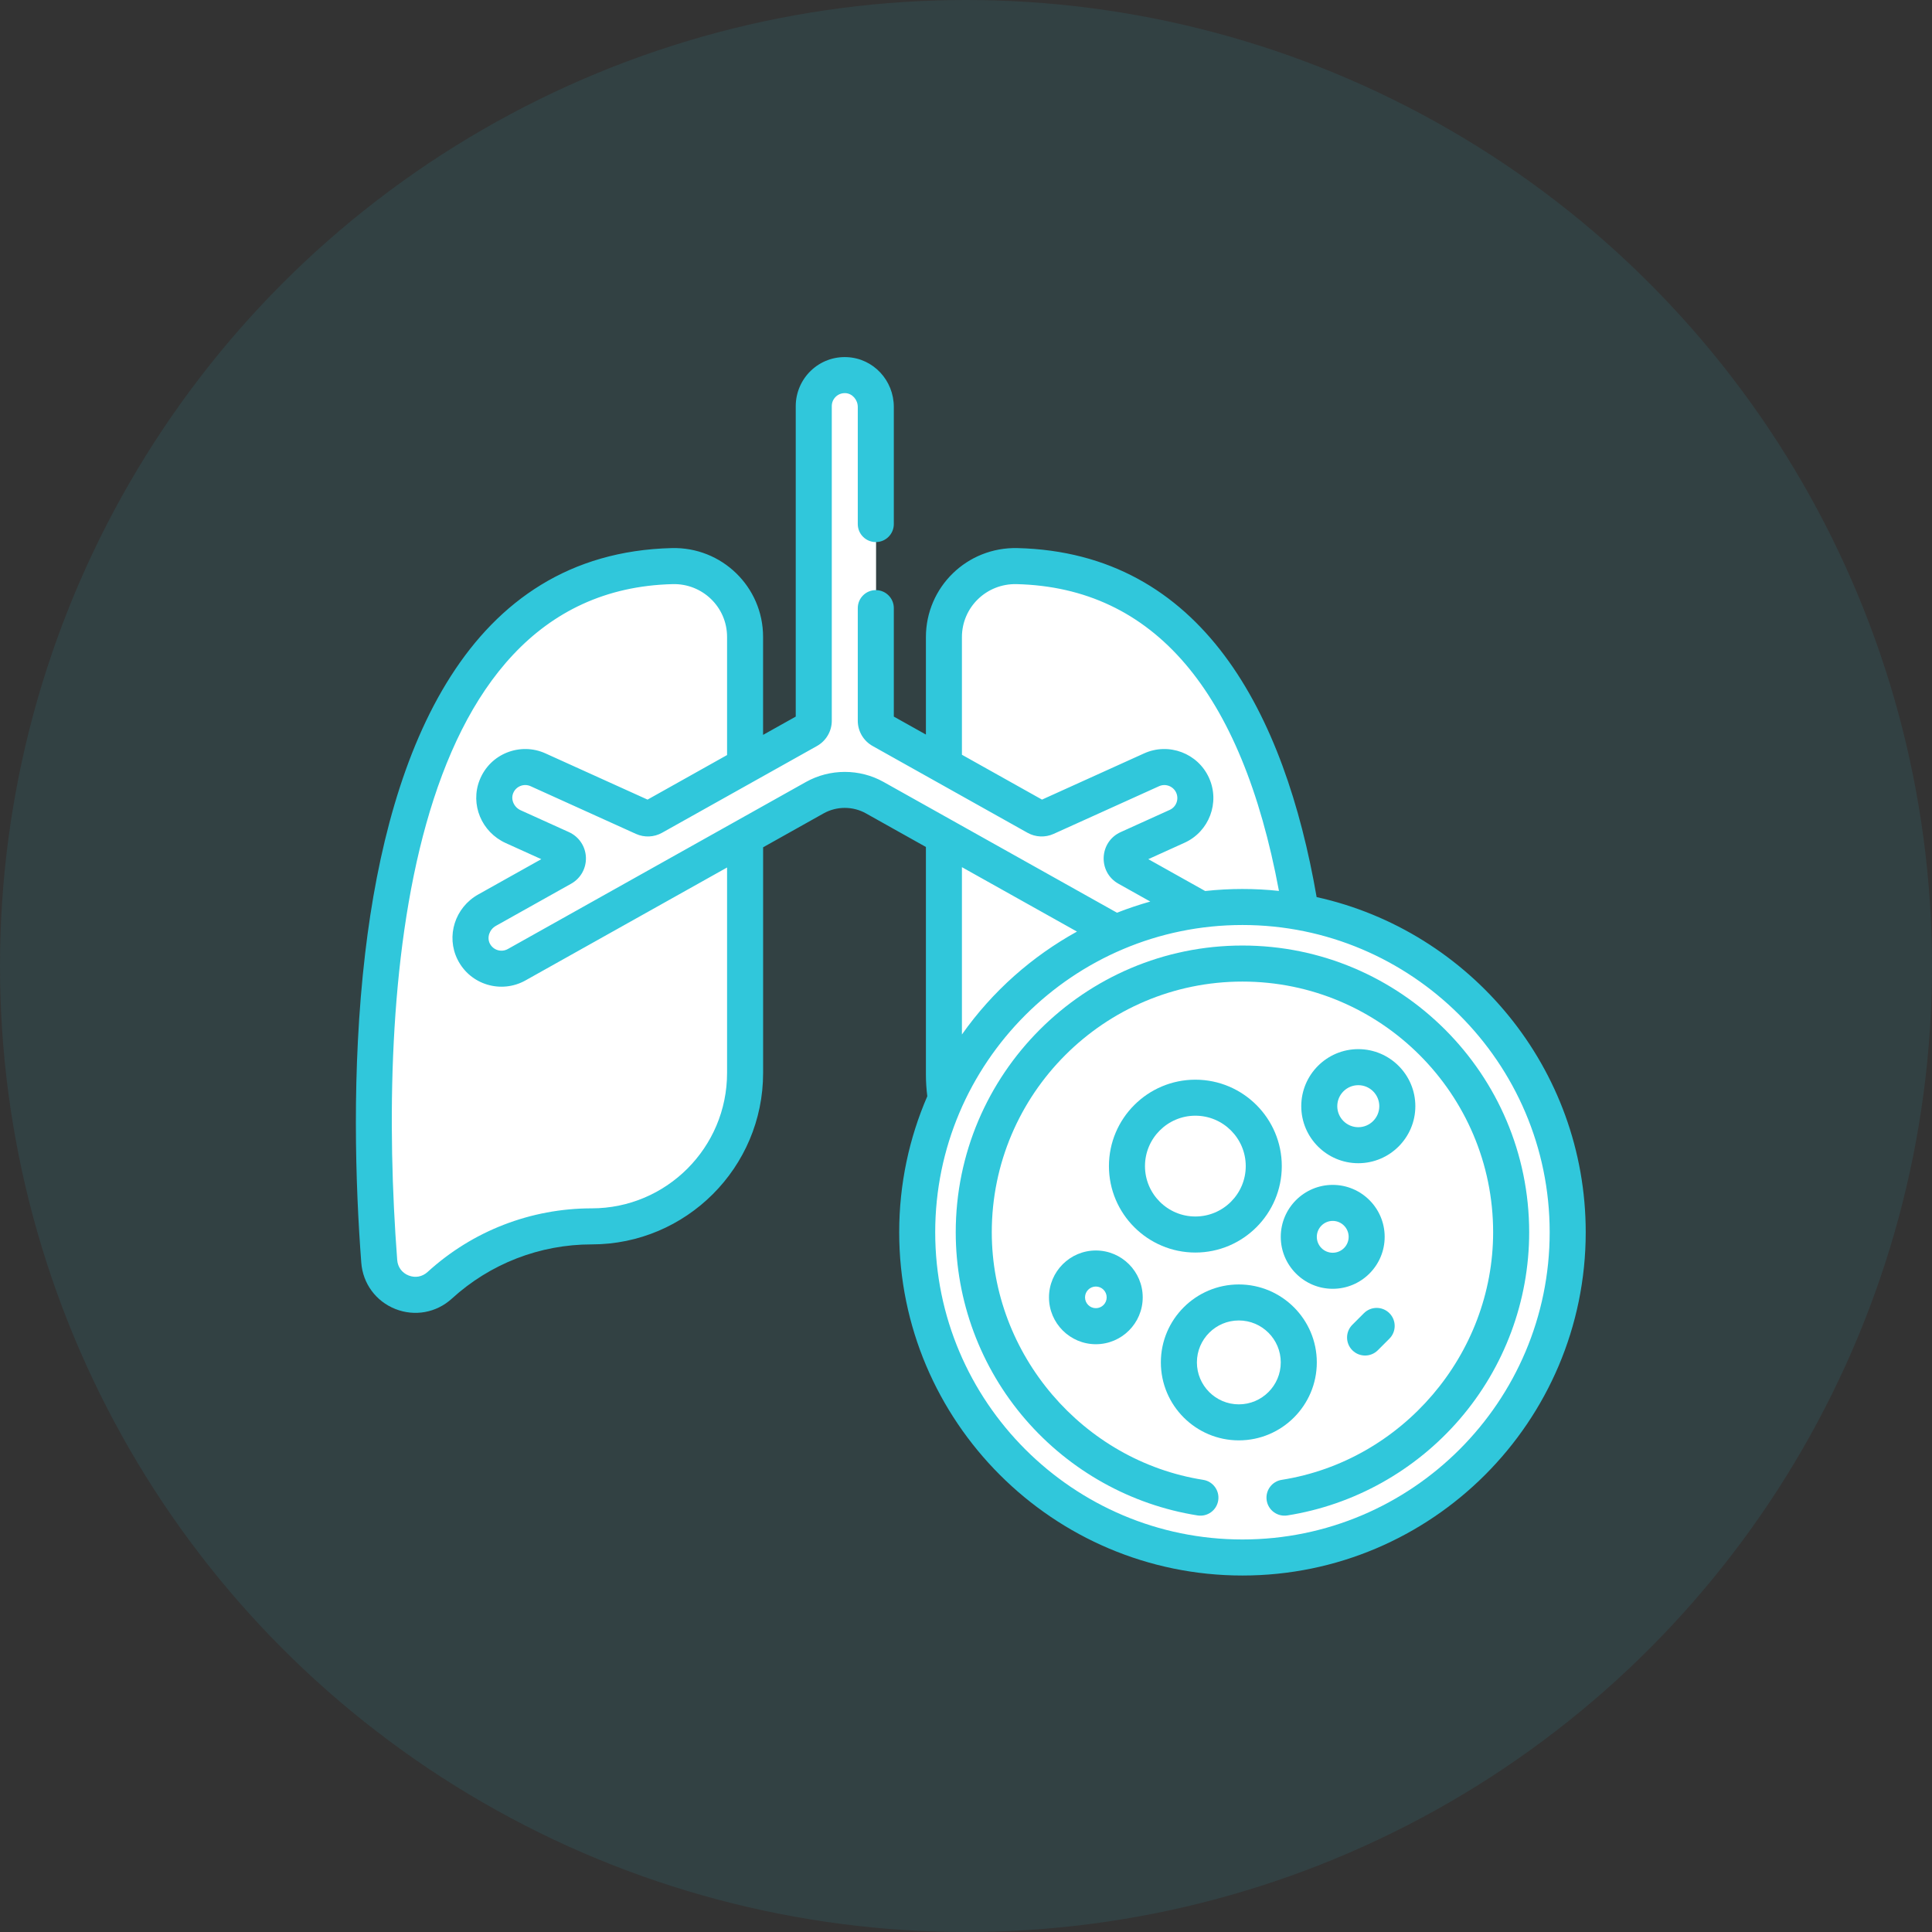 <?xml version="1.0" encoding="UTF-8"?>
<svg width="64px" height="64px" viewBox="0 0 64 64" version="1.1" xmlns="http://www.w3.org/2000/svg" xmlns:xlink="http://www.w3.org/1999/xlink">
    <rect x="0" y="0" width="64" height="64" fill="#333333" stroke="none"/>
    <!-- Generator: sketchtool 61.2 (101010) - https://sketch.com -->
    <title>D510B22F-24C6-4E2D-BE6F-73AF6FB104DE</title>
    <desc>Created with sketchtool.</desc>
    <g id="Proceso-E-Commerce-Propuesta" stroke="none" stroke-width="1" fill="none" fill-rule="evenodd">
        <g id="Oncosalud_Wireframes_Desktop_FiltroSelectedPreguntas4" transform="translate(-768, -352)">
            <g id="Afiliar-a-sere-queridos" transform="translate(744, 344)">
                <g id="icon_sihetenido_enfermedad_onco" transform="translate(24, 8)">
                    <circle id="Oval-Copy" fill-opacity="0.1" fill="#30C7DB" cx="32" cy="32" r="32"></circle>
                    <g id="lung-cancer" transform="translate(11.789, 11.789)" fill-rule="nonzero">
                        <path d="M21.908,6.988 C20.583,6.955 19.488,8.014 19.488,9.34 L19.488,23.832 C19.488,24.105 19.51,24.374 19.551,24.635 L31.314,18.455 C30.379,12.613 27.9,7.135 21.908,6.988 Z" id="Path" fill="#FFFFFF"></path>
                        <path d="M10.488,6.988 C0.05,7.244 0.304,23.729 0.782,30.02 C0.858,31.015 2.048,31.486 2.785,30.813 C4.161,29.556 5.958,28.859 7.821,28.859 C10.627,28.859 12.901,26.585 12.901,23.78 C12.901,22.354 12.901,11.351 12.901,9.333 C12.901,8.011 11.809,6.955 10.488,6.988 Z" id="Path" fill="#FFFFFF"></path>
                        <path d="M28.019,18.366 C27.379,18.007 26.259,17.38 25.56,16.988 C25.301,16.843 25.318,16.466 25.588,16.343 L27.213,15.608 C27.73,15.374 27.96,14.765 27.726,14.248 C27.492,13.731 26.883,13.501 26.365,13.735 L22.875,15.315 C22.77,15.362 22.649,15.357 22.549,15.301 L17.416,12.426 C17.302,12.362 17.232,12.241 17.232,12.11 L17.232,1.717 C17.232,1.164 16.806,0.688 16.253,0.661 C15.663,0.634 15.176,1.104 15.176,1.688 L15.176,12.11 C15.176,12.241 15.105,12.362 14.991,12.426 L9.859,15.301 C9.758,15.357 9.637,15.363 9.533,15.315 L6.042,13.735 C5.51,13.494 4.881,13.745 4.663,14.294 C4.458,14.808 4.717,15.392 5.221,15.62 L6.82,16.343 C7.09,16.466 7.106,16.843 6.847,16.988 L4.353,18.385 C3.87,18.656 3.663,19.26 3.911,19.756 C4.176,20.284 4.824,20.478 5.333,20.193 L15.211,14.658 C15.828,14.313 16.58,14.313 17.197,14.658 L25.18,19.131 C26.072,18.753 27.024,18.491 28.019,18.366 Z" id="Path" fill="#FFFFFF"></path>
                        <path d="M29.377,39.829 C23.436,39.829 18.603,34.995 18.603,29.054 C18.603,23.114 23.436,18.28 29.377,18.28 C35.318,18.28 40.151,23.114 40.151,29.054 C40.152,34.995 35.318,39.829 29.377,39.829 Z" id="Path" fill="#FFFFFF"></path>
                        <path d="M29.377,20.154 C24.469,20.154 20.477,24.147 20.477,29.054 C20.477,33.962 24.469,37.955 29.377,37.955 C34.285,37.955 38.278,33.962 38.278,29.054 C38.278,24.147 34.285,20.154 29.377,20.154 L29.377,20.154 Z" id="Path" fill="#FFFFFF"></path>
                        <path d="M31.243,33.366 C31.243,34.463 30.354,35.352 29.257,35.352 C28.16,35.352 27.271,34.463 27.271,33.366 C27.271,32.269 28.16,31.38 29.257,31.38 C30.354,31.38 31.243,32.269 31.243,33.366 Z" id="Path" fill="#FFFFFF"></path>
                        <path d="M33.492,29.207 C33.492,29.827 32.988,30.331 32.368,30.331 C31.747,30.331 31.243,29.827 31.243,29.207 C31.243,28.586 31.747,28.082 32.368,28.082 C32.988,28.082 33.492,28.586 33.492,29.207 L33.492,29.207 Z" id="Path" fill="#F25C5C"></path>
                        <path d="M33.008,29.207 C33.008,28.944 33.099,28.703 33.25,28.511 C33.044,28.25 32.725,28.082 32.368,28.082 C31.747,28.082 31.243,28.586 31.243,29.207 C31.243,29.827 31.747,30.331 32.368,30.331 C32.726,30.331 33.044,30.163 33.25,29.902 C33.099,29.711 33.008,29.469 33.008,29.207 L33.008,29.207 Z" id="Path" fill="#FFFFFF"></path>
                        <path d="M30.083,26.863 C30.083,28.115 29.069,29.13 27.817,29.13 C26.566,29.13 25.551,28.115 25.551,26.863 C25.551,25.612 26.566,24.597 27.817,24.597 C29.069,24.597 30.083,25.612 30.083,26.863 L30.083,26.863 Z" id="Path" fill="#FFFFFF"></path>
                        <path d="M25.476,31.211 C25.476,31.739 25.048,32.167 24.521,32.167 C23.993,32.167 23.565,31.739 23.565,31.211 C23.565,30.684 23.993,30.256 24.521,30.256 C25.048,30.256 25.476,30.684 25.476,31.211 Z" id="Path" fill="#FFFFFF"></path>
                        <path d="M34.507,24.878 C34.507,25.592 33.928,26.171 33.214,26.171 C32.5,26.171 31.922,25.592 31.922,24.878 C31.922,24.164 32.5,23.585 33.214,23.585 C33.928,23.585 34.507,24.164 34.507,24.878 L34.507,24.878 Z" id="Path" fill="#F25C5C"></path>
                        <path d="M34.112,24.878 C34.112,24.626 34.185,24.392 34.31,24.193 C34.081,23.829 33.677,23.585 33.214,23.585 C32.5,23.585 31.922,24.164 31.922,24.878 C31.922,25.592 32.5,26.171 33.214,26.171 C33.677,26.171 34.081,25.928 34.31,25.563 C34.185,25.365 34.112,25.13 34.112,24.878 L34.112,24.878 Z" id="Path" fill="#FFFFFF"></path>
                        <path d="M31.826,17.928 C30.773,11.843 28.037,6.518 21.915,6.367 C20.242,6.328 18.883,7.662 18.883,9.317 L18.883,12.544 L17.82,11.949 L17.82,8.356 C17.82,8.026 17.553,7.759 17.223,7.759 C16.894,7.759 16.626,8.026 16.626,8.356 L16.626,12.087 C16.626,12.433 16.814,12.753 17.117,12.923 L22.249,15.798 C22.514,15.947 22.837,15.96 23.113,15.835 L26.604,14.256 C26.82,14.157 27.076,14.254 27.174,14.47 C27.272,14.687 27.175,14.943 26.959,15.04 L25.334,15.776 C24.619,16.1 24.575,17.101 25.26,17.485 C25.682,17.721 25.453,17.593 26.315,18.076 C25.966,18.174 25.578,18.302 25.213,18.446 L17.48,14.114 C16.688,13.67 15.704,13.671 14.911,14.114 L5.033,19.649 C4.819,19.768 4.548,19.687 4.436,19.465 C4.335,19.262 4.425,19.001 4.637,18.882 L7.131,17.485 C7.456,17.303 7.635,16.962 7.62,16.608 C7.604,16.244 7.388,15.926 7.058,15.776 L5.459,15.052 C5.238,14.952 5.126,14.7 5.209,14.49 C5.301,14.257 5.566,14.155 5.788,14.255 L9.278,15.835 C9.554,15.96 9.877,15.947 10.142,15.798 C13.934,13.674 14.117,13.571 15.275,12.923 C15.577,12.753 15.765,12.433 15.765,12.087 L15.765,1.664 C15.765,1.545 15.812,1.435 15.898,1.352 C15.984,1.27 16.098,1.229 16.217,1.234 C16.443,1.245 16.626,1.451 16.626,1.693 L16.626,5.571 C16.626,5.901 16.893,6.168 17.223,6.168 C17.553,6.168 17.82,5.901 17.82,5.571 L17.82,1.693 C17.82,0.808 17.141,0.083 16.273,0.042 C15.826,0.021 15.399,0.179 15.074,0.489 C14.754,0.794 14.571,1.222 14.571,1.664 L14.571,11.949 L13.489,12.555 L13.489,9.309 C13.489,7.645 12.115,6.324 10.465,6.367 C3.693,6.534 1.102,13.036 0.307,19.793 C-0.148,23.665 -0.014,27.503 0.179,30.042 C0.232,30.731 0.664,31.318 1.307,31.573 C1.95,31.828 2.667,31.697 3.179,31.23 C4.448,30.071 6.094,29.433 7.813,29.433 C10.943,29.433 13.49,26.886 13.49,23.756 L13.49,16.279 L15.495,15.155 C15.927,14.913 16.464,14.913 16.896,15.155 L18.883,16.268 L18.883,23.808 C18.883,24.046 18.899,24.287 18.929,24.526 C18.33,25.908 17.998,27.431 17.998,29.031 C17.998,35.301 23.099,40.402 29.369,40.402 C35.639,40.402 40.74,35.301 40.74,29.031 C40.74,23.604 36.919,19.054 31.826,17.928 L31.826,17.928 Z M12.296,23.756 C12.296,26.228 10.285,28.239 7.813,28.239 C5.796,28.239 3.864,28.988 2.374,30.348 C2.2,30.507 1.966,30.55 1.747,30.463 C1.528,30.377 1.387,30.185 1.369,29.951 C0.692,21.036 1.572,7.78 10.494,7.561 C11.476,7.535 12.296,8.318 12.296,9.309 L12.296,13.223 L9.662,14.699 L6.28,13.168 C5.453,12.793 4.45,13.168 4.1,14.05 C3.78,14.857 4.16,15.775 4.967,16.14 L6.142,16.672 L4.054,17.841 C3.281,18.274 2.98,19.222 3.369,19.999 C3.794,20.846 4.825,21.133 5.616,20.69 L12.296,16.948 L12.296,23.756 L12.296,23.756 Z M26.25,16.672 L27.451,16.128 C28.265,15.759 28.631,14.795 28.261,13.978 C27.892,13.162 26.927,12.798 26.111,13.168 L22.729,14.699 L20.076,13.213 L20.076,9.316 C20.076,8.327 20.891,7.537 21.886,7.561 C26.42,7.672 29.342,11.09 30.578,17.724 C29.782,17.639 28.961,17.637 28.134,17.727 L26.25,16.672 Z M20.076,16.937 C20.522,17.187 23.44,18.821 23.887,19.071 C22.406,19.889 21.093,21.038 20.076,22.48 L20.076,16.937 Z M29.369,39.208 C23.757,39.208 19.191,34.643 19.191,29.031 C19.191,23.419 23.758,18.853 29.369,18.853 C34.961,18.853 39.546,23.401 39.546,29.031 C39.546,34.643 34.981,39.208 29.369,39.208 Z" id="Shape" fill="#30C7DB"></path>
                        <path d="M31.832,33.342 C31.832,31.918 30.673,30.76 29.249,30.76 C27.825,30.76 26.666,31.918 26.666,33.342 C26.666,34.767 27.825,35.925 29.249,35.925 C30.673,35.925 31.832,34.767 31.832,33.342 L31.832,33.342 Z M29.249,34.732 C28.483,34.732 27.86,34.108 27.86,33.342 C27.86,32.576 28.483,31.953 29.249,31.953 C30.015,31.953 30.638,32.576 30.638,33.342 C30.638,34.108 30.015,34.732 29.249,34.732 Z" id="Shape" fill="#30C7DB"></path>
                        <path d="M30.638,29.183 C30.638,30.132 31.41,30.904 32.359,30.904 C33.308,30.904 34.08,30.132 34.08,29.183 C34.08,28.234 33.308,27.462 32.359,27.462 C31.41,27.462 30.638,28.234 30.638,29.183 L30.638,29.183 Z M32.359,28.655 C32.65,28.655 32.887,28.892 32.887,29.183 C32.887,29.474 32.65,29.71 32.359,29.71 C32.069,29.71 31.832,29.474 31.832,29.183 C31.832,28.892 32.069,28.655 32.359,28.655 Z" id="Shape" fill="#30C7DB"></path>
                        <path d="M30.672,26.84 C30.672,25.261 29.388,23.977 27.809,23.977 C26.231,23.977 24.946,25.261 24.946,26.84 C24.946,28.418 26.231,29.703 27.809,29.703 C29.388,29.703 30.672,28.418 30.672,26.84 L30.672,26.84 Z M26.14,26.84 C26.14,25.919 26.889,25.17 27.809,25.17 C28.73,25.17 29.478,25.919 29.478,26.84 C29.478,27.76 28.73,28.509 27.809,28.509 C26.889,28.509 26.14,27.76 26.14,26.84 L26.14,26.84 Z" id="Shape" fill="#30C7DB"></path>
                        <path d="M24.513,29.635 C23.657,29.635 22.96,30.332 22.96,31.188 C22.96,32.044 23.657,32.74 24.513,32.74 C25.369,32.74 26.065,32.044 26.065,31.188 C26.065,30.332 25.369,29.635 24.513,29.635 Z M24.513,31.546 C24.315,31.546 24.154,31.386 24.154,31.188 C24.154,30.99 24.315,30.829 24.513,30.829 C24.71,30.829 24.871,30.99 24.871,31.188 C24.871,31.386 24.71,31.546 24.513,31.546 Z" id="Shape" fill="#30C7DB"></path>
                        <path d="M35.096,24.855 C35.096,23.813 34.248,22.965 33.206,22.965 C32.164,22.965 31.317,23.813 31.317,24.855 C31.317,25.897 32.164,26.744 33.206,26.744 C34.248,26.744 35.096,25.896 35.096,24.855 L35.096,24.855 Z M33.206,25.551 C32.822,25.551 32.51,25.238 32.51,24.855 C32.51,24.471 32.822,24.159 33.206,24.159 C33.59,24.159 33.902,24.471 33.902,24.855 C33.902,25.238 33.59,25.551 33.206,25.551 Z" id="Shape" fill="#30C7DB"></path>
                        <path d="M33.393,31.712 L33.009,32.096 C32.776,32.329 32.776,32.707 33.009,32.94 C33.242,33.173 33.62,33.173 33.853,32.94 L34.237,32.556 C34.47,32.323 34.47,31.945 34.237,31.712 C34.004,31.479 33.626,31.479 33.393,31.712 L33.393,31.712 Z" id="Path" fill="#30C7DB"></path>
                        <path d="M29.369,19.533 C24.132,19.533 19.871,23.794 19.871,29.031 C19.871,31.304 20.69,33.505 22.177,35.228 C23.648,36.932 25.675,38.063 27.883,38.412 C28.21,38.463 28.515,38.241 28.566,37.915 C28.617,37.59 28.395,37.284 28.069,37.233 C24.076,36.603 21.065,33.077 21.065,29.031 C21.065,24.452 24.79,20.727 29.369,20.727 C33.948,20.727 37.673,24.452 37.673,29.031 C37.673,33.077 34.662,36.603 30.668,37.233 C30.343,37.284 30.121,37.59 30.172,37.915 C30.223,38.241 30.53,38.463 30.855,38.412 C33.063,38.063 35.09,36.932 36.561,35.228 C38.048,33.505 38.867,31.304 38.867,29.031 C38.866,23.794 34.606,19.533 29.369,19.533 Z" id="Path" fill="#30C7DB"></path>
                    </g>
                </g>
            </g>
        </g>
    </g>
</svg>